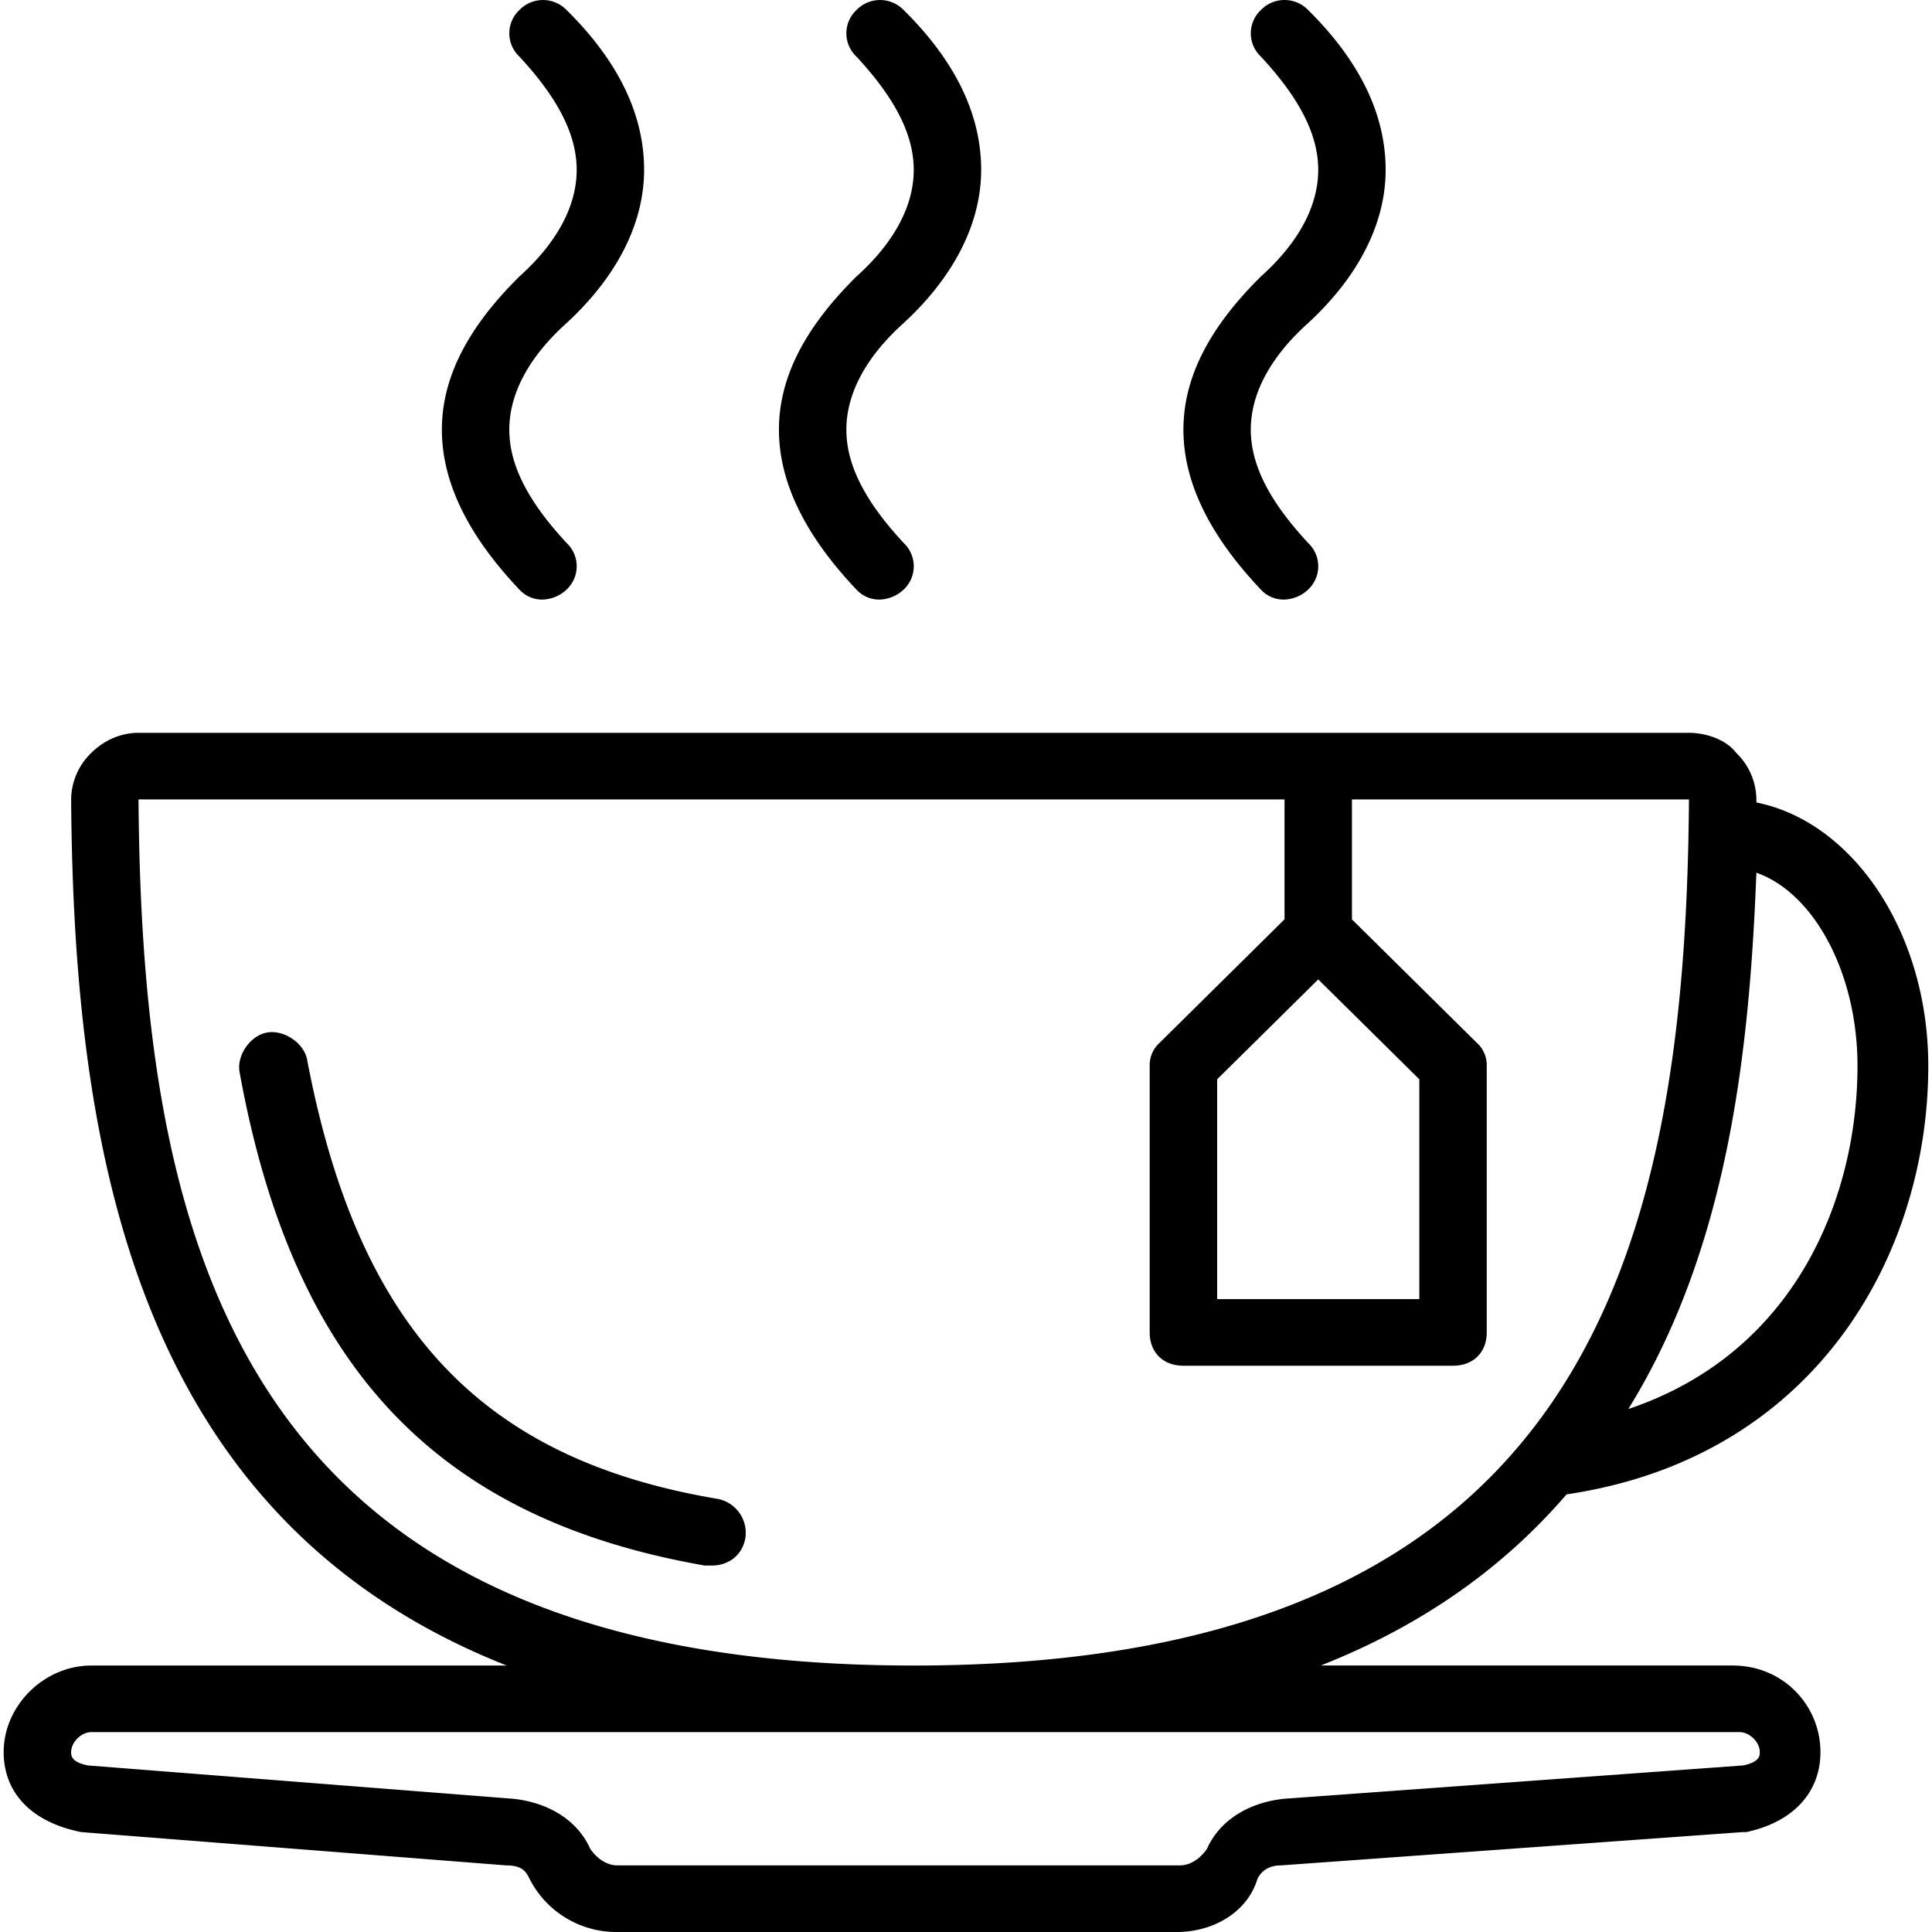 <svg xmlns="http://www.w3.org/2000/svg" width="39" height="39" viewBox="0 0 39 39">
    <g fill="#000" fill-rule="evenodd">
        <path d="M34.979 33.62h-8.316c2.11-.833 3.727-2.02 4.96-3.454 5.043-.746 7.302-4.861 7.302-8.649 0-2.685-1.513-4.926-3.47-5.318v-.061a1.32 1.32 0 0 0-.408-.941c-.204-.27-.613-.404-.953-.404H2.797c-.34 0-.68.135-.953.404a1.32 1.32 0 0 0-.408.94c.052 7.187 1.33 14.535 8.792 17.484H1.844c-.953 0-1.77.807-1.77 1.748 0 .807.545 1.412 1.566 1.614l8.573.672c.34 0 .408.135.476.27A1.964 1.964 0 0 0 12.458 39h11.294c.749 0 1.43-.403 1.633-1.076.068-.134.204-.269.477-.269l9.32-.672h.069c.952-.202 1.497-.807 1.497-1.614 0-.941-.749-1.748-1.77-1.748zm2.517-12.103c0 2.623-1.224 5.783-4.626 6.926 2.04-3.295 2.449-7.33 2.585-10.826 1.157.404 2.041 2.018 2.041 3.9zM26.61 19.77l2.041 2.017v4.438H24.57v-4.438l2.041-2.017zM2.797 16.138H25.93v2.42l-2.518 2.489a.607.607 0 0 0-.204.47v5.38c0 .403.272.672.68.672h5.444c.408 0 .68-.269.68-.672v-5.38a.607.607 0 0 0-.204-.47l-2.517-2.488v-2.421h6.803c-.068 9.077-2.04 17.483-15.648 17.483S2.865 25.215 2.796 16.138zm32.386 19.5l-9.253.672c-.68.068-1.293.404-1.565 1.009-.136.202-.34.336-.544.336H12.458c-.204 0-.408-.134-.544-.336-.272-.605-.885-.941-1.565-1.009l-8.573-.672c-.34-.067-.34-.202-.34-.269 0-.202.204-.404.408-.404h33.27c.205 0 .41.202.41.404 0 .067 0 .202-.341.269zM17.289 5.581c-1.02 1.009-1.565 2.017-1.565 3.093s.544 2.152 1.565 3.228a.621.621 0 0 0 .476.201.74.74 0 0 0 .476-.201.645.645 0 0 0 0-.942c-.748-.807-1.156-1.546-1.156-2.286s.408-1.48 1.156-2.152c1.02-.941 1.565-2.017 1.565-3.093 0-1.143-.544-2.219-1.565-3.227a.663.663 0 0 0-.952 0 .645.645 0 0 0 0 .941c.748.807 1.156 1.547 1.156 2.286 0 .74-.408 1.48-1.156 2.152zM25.453 5.581c-1.02 1.009-1.564 2.017-1.564 3.093s.544 2.152 1.564 3.228a.621.621 0 0 0 .477.201.74.74 0 0 0 .476-.201.645.645 0 0 0 0-.942c-.749-.807-1.157-1.546-1.157-2.286s.408-1.48 1.157-2.152c1.02-.941 1.565-2.017 1.565-3.093 0-1.143-.545-2.219-1.565-3.227a.663.663 0 0 0-.953 0 .645.645 0 0 0 0 .941c.749.807 1.157 1.547 1.157 2.286 0 .74-.408 1.48-1.157 2.152zM10.485 5.581C9.465 6.59 8.92 7.598 8.92 8.674s.544 2.152 1.565 3.228a.621.621 0 0 0 .476.201.74.74 0 0 0 .476-.201.645.645 0 0 0 0-.942c-.748-.807-1.156-1.546-1.156-2.286s.408-1.48 1.156-2.152c1.02-.941 1.565-2.017 1.565-3.093 0-1.143-.544-2.219-1.565-3.227a.663.663 0 0 0-.952 0 .645.645 0 0 0 0 .941c.748.807 1.156 1.547 1.156 2.286 0 .74-.408 1.48-1.156 2.152z"/>
        <path d="M14.5 30.259c-4.832-.807-7.281-3.497-8.302-8.876-.068-.336-.476-.605-.816-.538-.34.067-.612.47-.544.807 1.088 5.984 4.014 9.01 9.389 9.951h.136c.34 0 .612-.201.68-.538a.698.698 0 0 0-.544-.806z"/>
    </g>
</svg>
